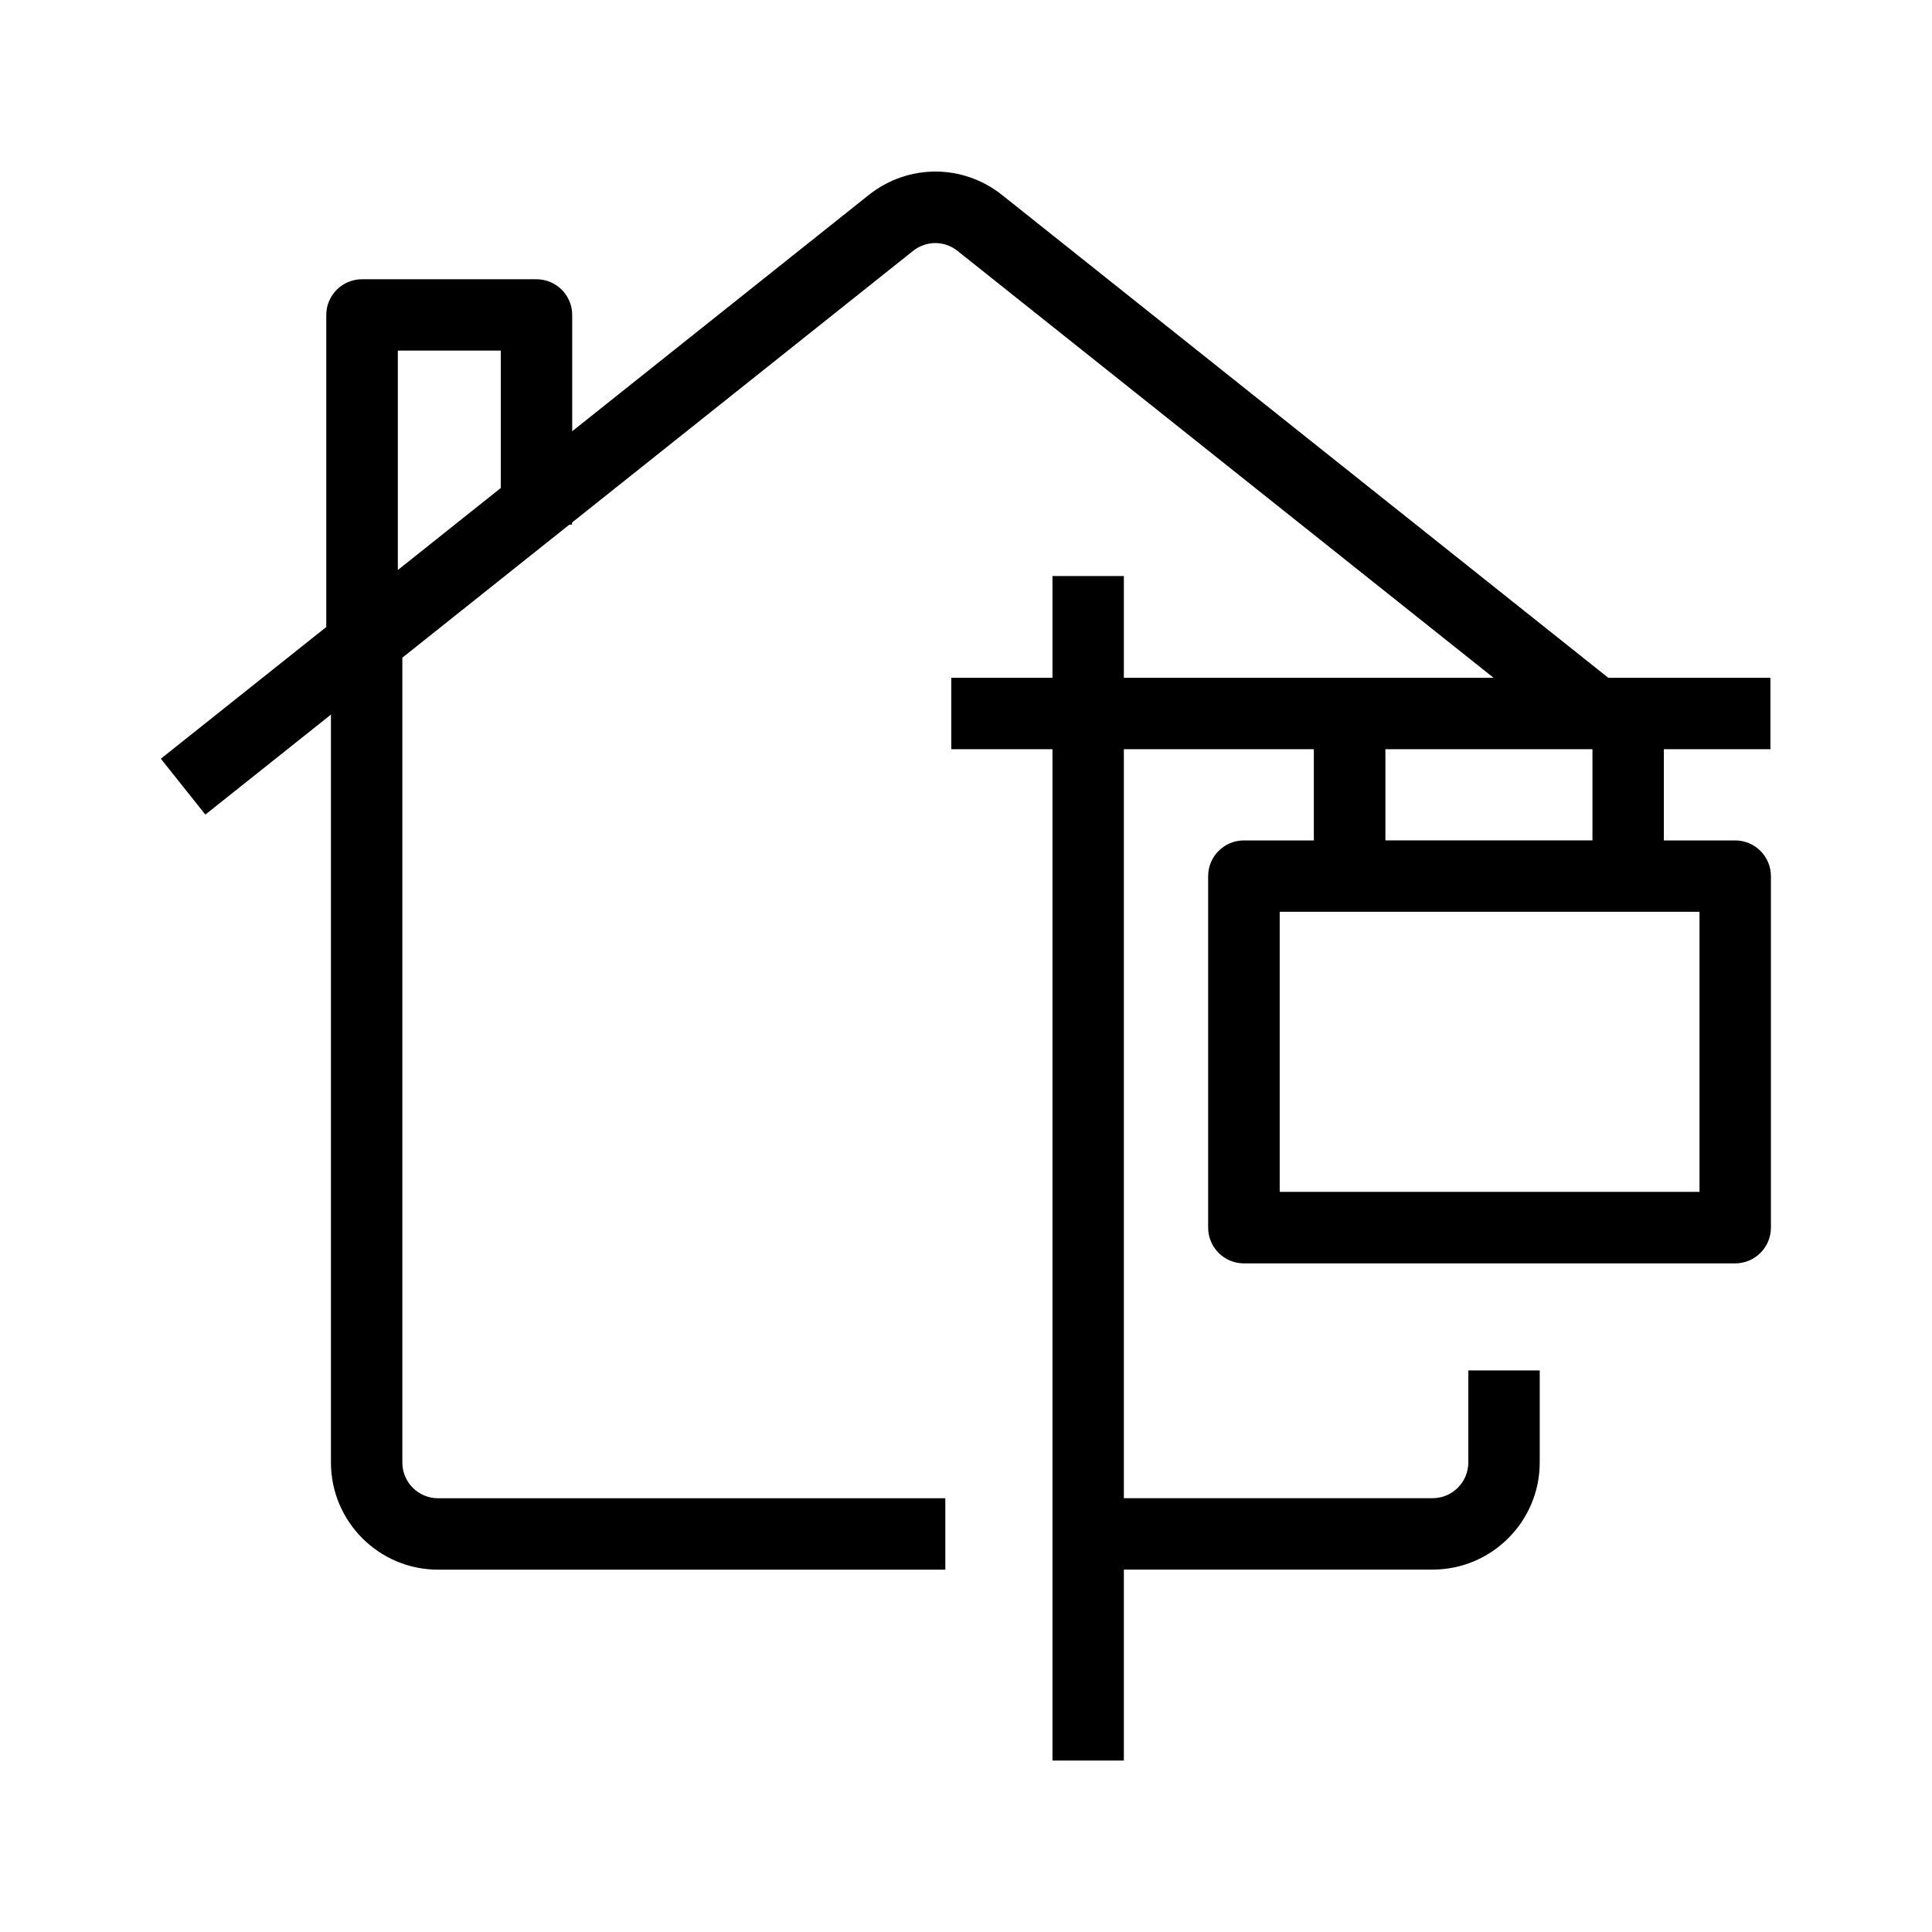 <?xml version="1.0" encoding="UTF-8"?><svg id="Layer_1" xmlns="http://www.w3.org/2000/svg" width="24" height="24" viewBox="0 0 24 24"><path d="m21.556,10.44h-.887v-1.133h1.324v-.887h-2.014l-7.53-5.997c-.488-.389-1.17-.389-1.658,0l-3.683,2.934v-1.444c0-.245-.199-.444-.444-.444h-2.167c-.245,0-.444.199-.444.444v3.876l-2.055,1.636.553.694,1.56-1.242v9.291c0,.734.597,1.331,1.331,1.331h6.301v-.887h-6.301c-.245,0-.444-.199-.444-.444v-9.998l2.075-1.653h.033v-.026l4.236-3.374c.163-.13.39-.13.553,0l6.659,5.303h-4.593v-1.264h-.887v1.264h-1.257v.887h1.257v12.563h.887v-2.372h3.835c.734,0,1.331-.597,1.331-1.331v-1.143h-.887v1.143c0,.245-.199.444-.444.444h-3.835v-9.304h2.36v1.133h-.869c-.245,0-.444.199-.444.444v4.366c0,.245.199.444.444.444h6.103c.245,0,.444-.199.444-.444v-4.366c0-.245-.199-.444-.444-.444ZM6.221,6.062l-1.279,1.019v-2.726h1.279v1.707Zm10.989,3.245h2.572v1.133h-2.572v-1.133Zm3.902,5.499h-5.215v-3.479h5.215v3.479Z"/></svg>